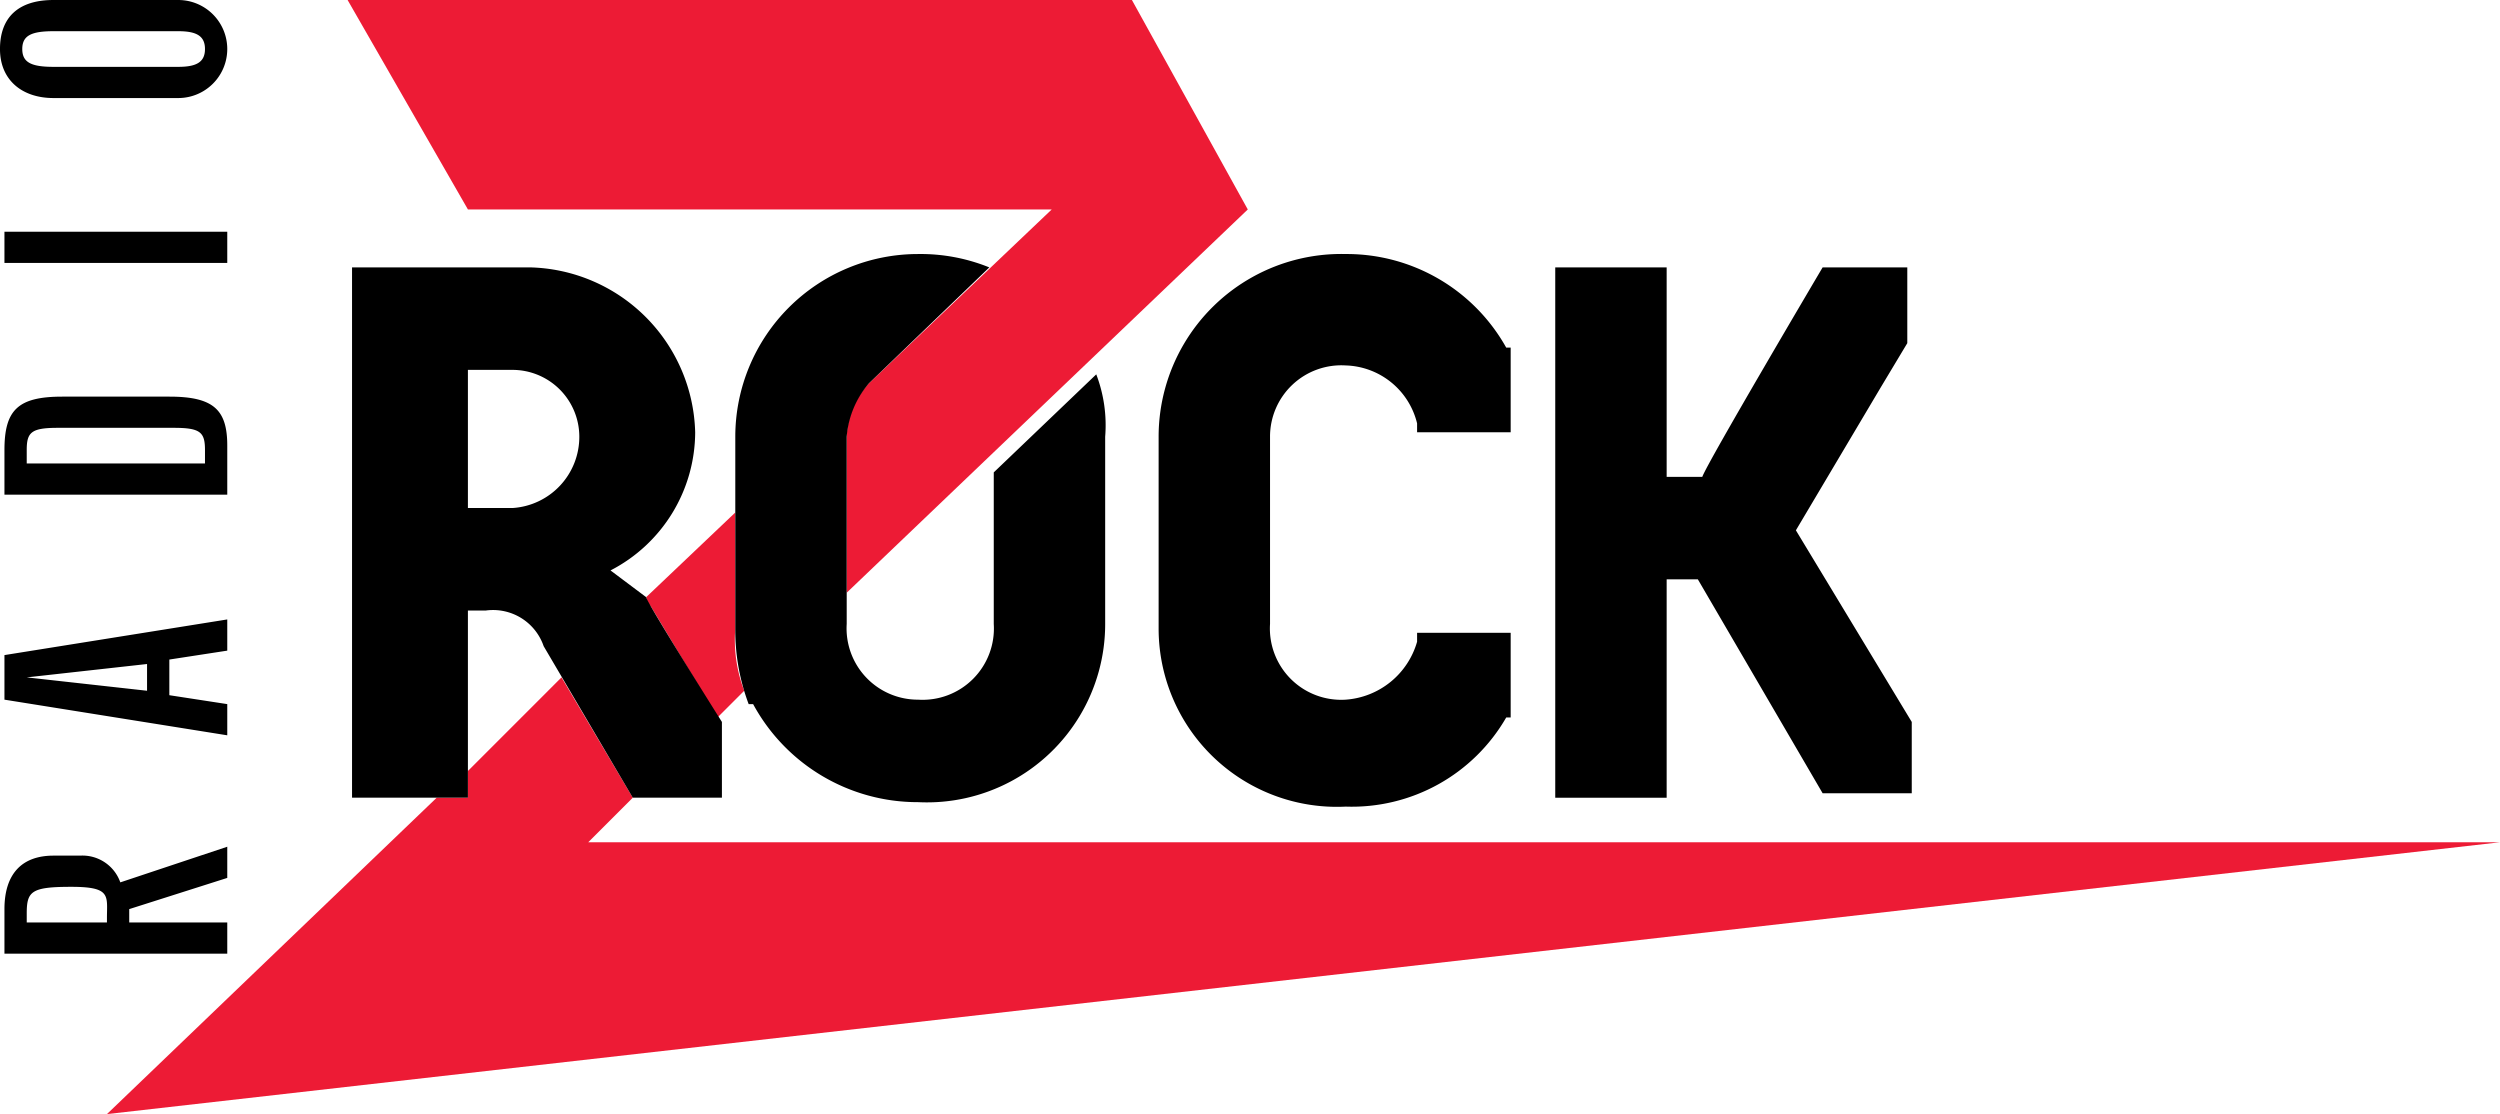 <svg Googl="true" data-name="Layer 1" version="1.1" viewBox="0 0 800 356.51" xmlns="http://www.w3.org/2000/svg">
 <path d="m188.24 269.52 14.26-14.26-22.816-38.503-29.947 29.947v8.556h-9.982l-105.53 101.25 765.78-86.988zm18.538-78.431a4.278 4.278 0 0 0 1.426 2.852l21.39 35.651 8.556-8.556a45.633 45.633 0 0 1-2.852-19.964v-37.077zm129.77-124.06-58.467 55.615a25.668 25.668 0 0 0-7.13 17.112v49.911l128.34-122.64-37.077-67.023h-250.98l38.503 67.023z" fill="#ed1b35" stroke-width="14.26"/>
 <path d="m163.99 162.57h-14.26v-44.207h14.26a21.39 21.39 0 0 1 21.39 21.39 22.816 22.816 0 0 1-21.39 22.816zm31.373 19.964a49.911 49.911 0 0 0 27.094-44.207 54.189 54.189 0 0 0-52.763-52.763h-57.041v169.7h37.077v-59.893h5.704a17.112 17.112 0 0 1 18.538 11.408l28.52 48.485h28.52v-24.242s-24.242-38.503-24.242-39.929zm-193.94-98.396h71.301v-9.982h-71.301zm55.615-62.745h-39.929c-7.13 0-9.982-1.426-9.982-5.704 0-4.278 2.852-5.704 9.982-5.704h39.929c5.704 0 8.556 1.426 8.556 5.704 0 4.278-2.852 5.704-8.556 5.704zm0-21.39h-39.929c-11.408 0-17.112 5.704-17.112 15.686 0 9.982 7.13 15.686 17.112 15.686h39.929a15.686 15.686 0 1 0 0-31.373zm8.556 148.31h-57.041v-4.278c0-5.704 1.426-7.13 9.982-7.13h37.077c8.556 0 9.982 1.426 9.982 7.13zm-11.408-21.39h-34.225c-14.26 0-18.538 4.278-18.538 17.112v14.26h71.301v-15.686c0-11.408-4.278-15.686-18.538-15.686zm-19.964 168.27h-25.668v-2.852c0-7.13 1.426-8.556 14.26-8.556 12.834 0 11.408 2.852 11.408 9.982zm-8.556-21.39h-8.556c-9.982 0-15.686 5.704-15.686 17.112v14.26h71.301v-9.982h-31.373v-4.278l31.373-9.982v-9.982l-34.225 11.408a12.834 12.834 0 0 0-12.834-8.556zm21.39-61.319v8.556l-38.503-4.278zm-45.633 11.408 71.301 11.408v-9.982l-18.538-2.852v-11.408l18.538-2.852v-9.982l-71.301 11.408zm316.58-72.727v48.485a22.816 22.816 0 0 1-24.242 24.242 22.816 22.816 0 0 1-22.816-24.242v-59.893a29.947 29.947 0 0 1 7.13-17.112l38.503-37.077a58.467 58.467 0 0 0-22.816-4.278 58.467 58.467 0 0 0-58.467 58.467v61.319a67.023 67.023 0 0 0 4.278 24.242h1.426a59.893 59.893 0 0 0 52.763 31.373 57.041 57.041 0 0 0 59.893-57.041v-59.893a45.633 45.633 0 0 0-2.852-19.964zm256.68 18.538 27.094-45.633 8.556-14.26v-24.242h-27.094s-37.077 62.745-38.503 67.023h-11.408v-67.023h-35.651v169.7h35.651v-69.875h9.982l39.929 68.449h28.52v-22.816zm-144.03-88.414a58.467 58.467 0 0 0-59.893 58.467v61.319a57.041 57.041 0 0 0 59.893 57.041 57.041 57.041 0 0 0 51.337-28.52h1.426v-27.094h-29.947v2.852a25.668 25.668 0 0 1-22.816 18.538 22.816 22.816 0 0 1-24.242-24.242v-59.893a22.816 22.816 0 0 1 24.242-22.816 24.242 24.242 0 0 1 22.816 18.538v2.852h29.947v-27.094h-1.426a58.467 58.467 0 0 0-51.337-29.947z" stroke-width="14.26"/>
</svg>
